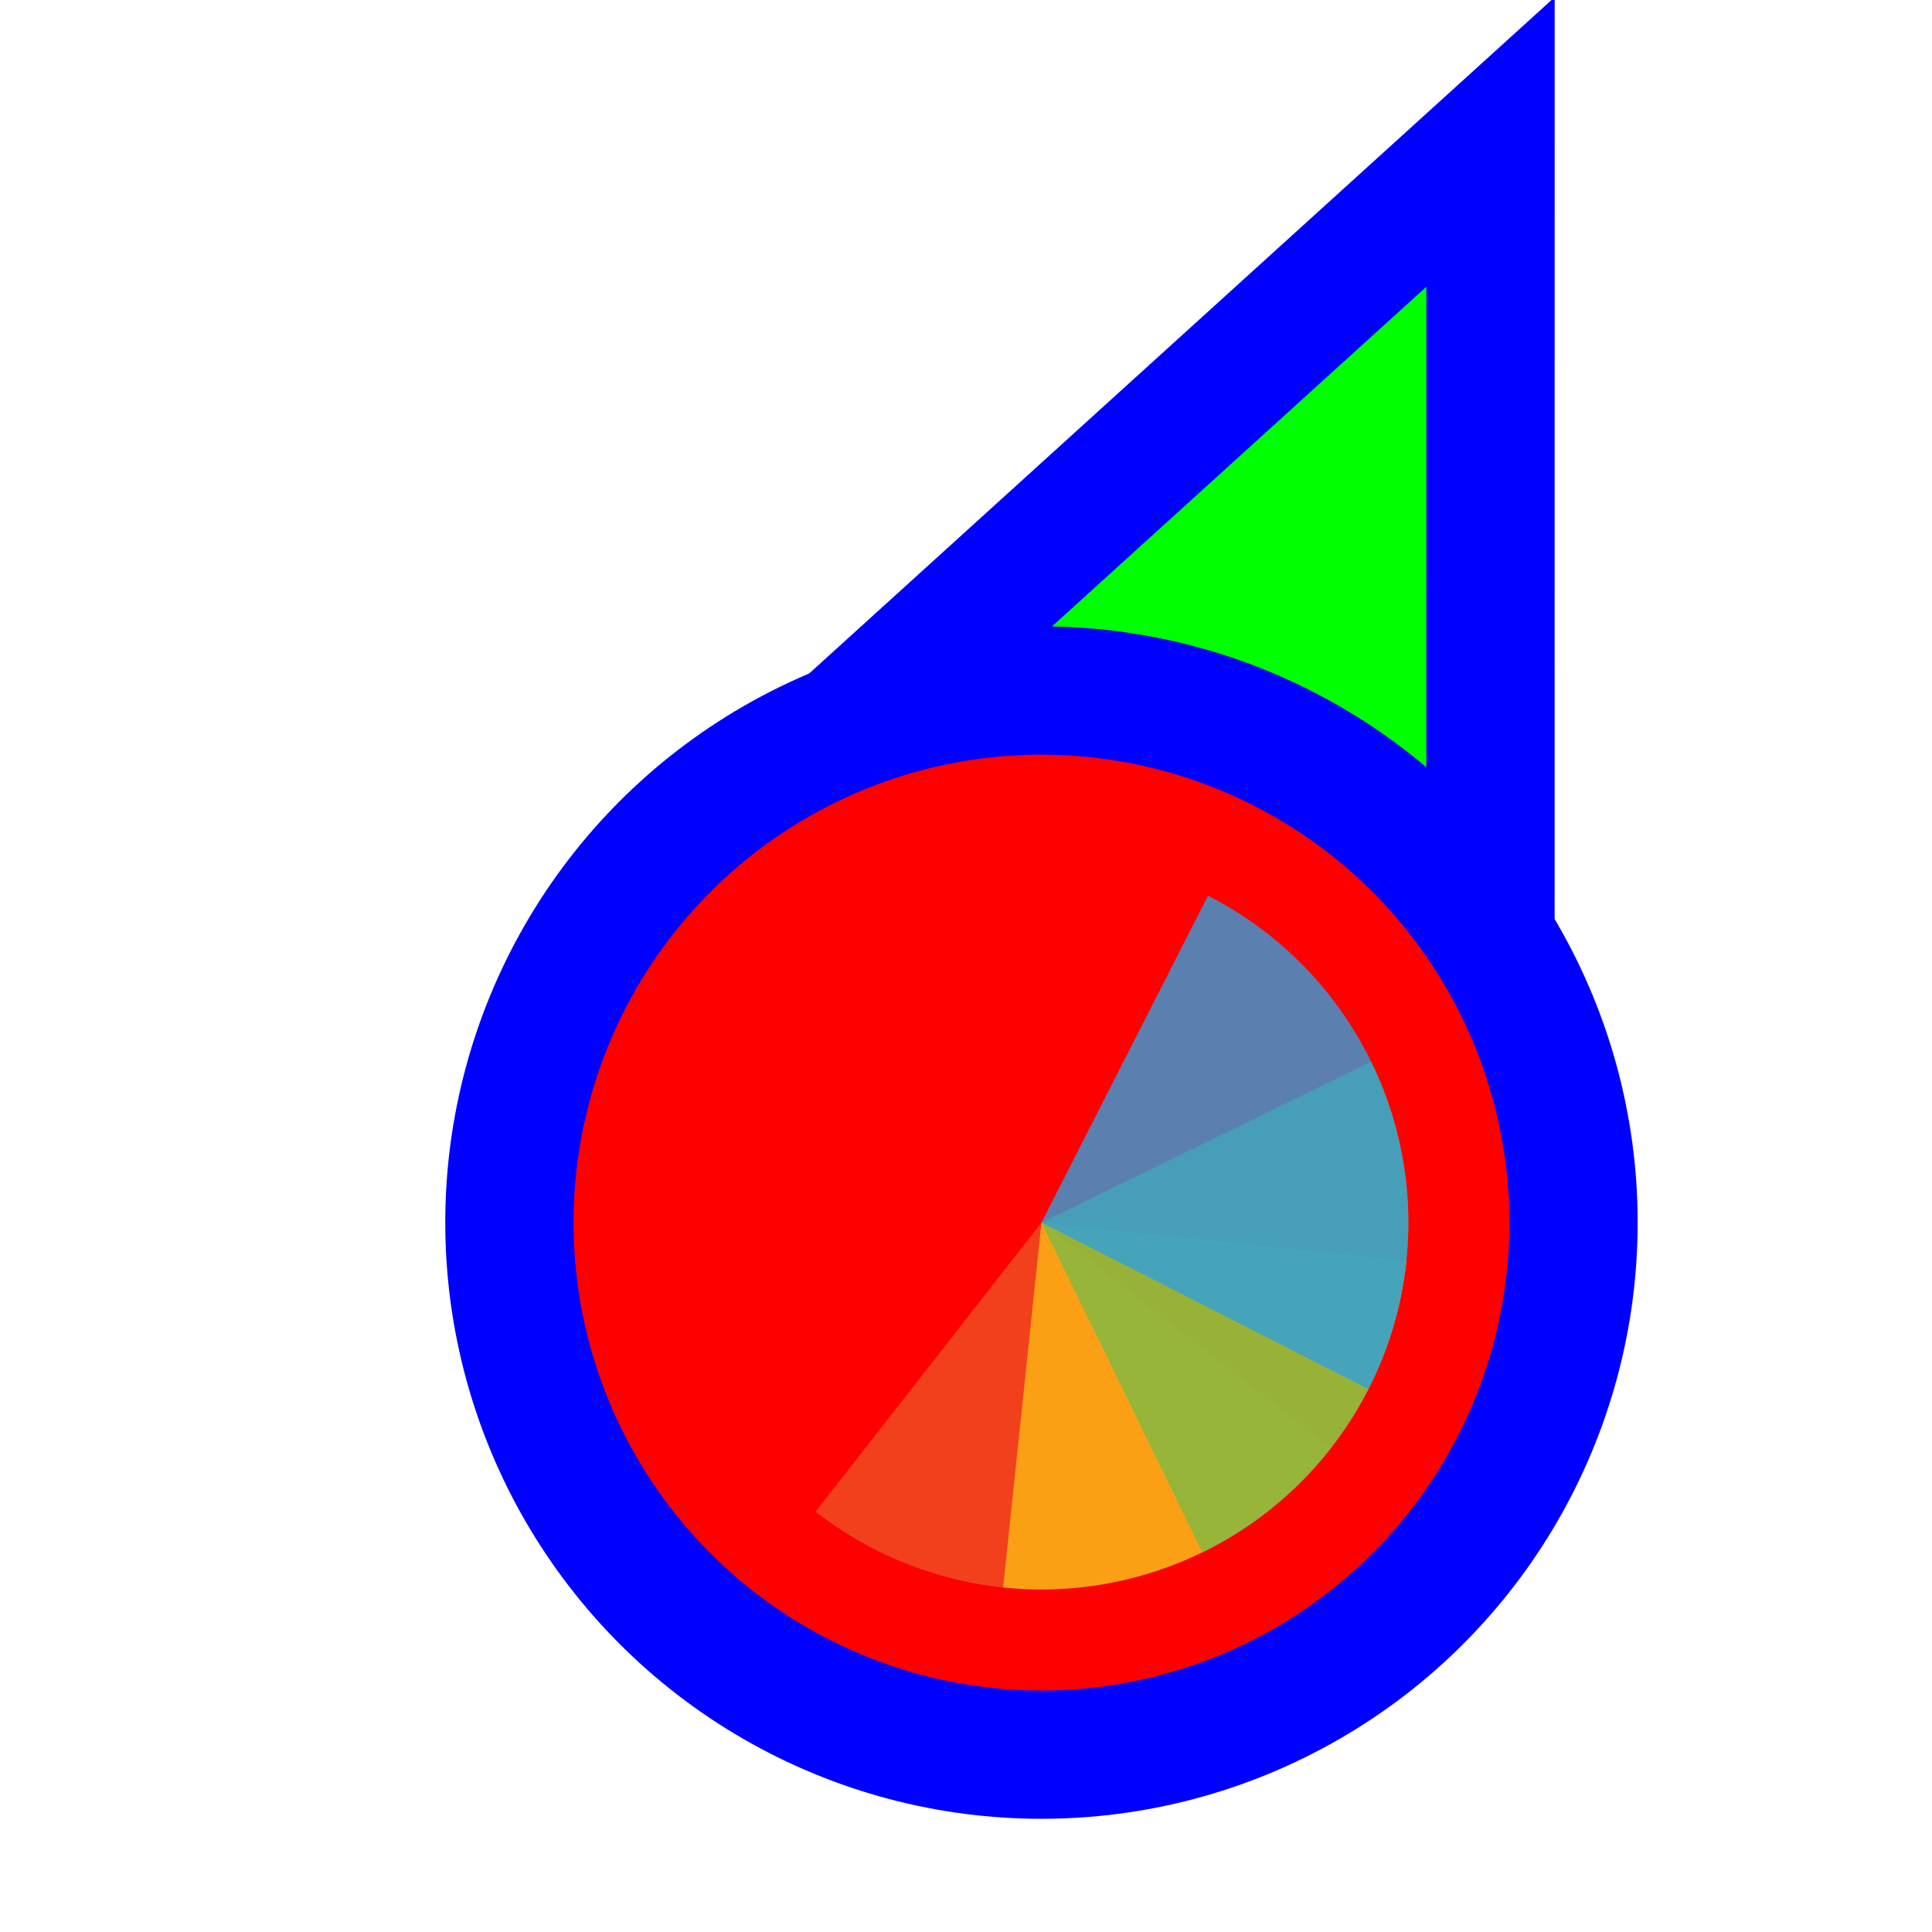 <svg width="256" height="256" viewBox="0 0 256 256" fill="none" xmlns="http://www.w3.org/2000/svg">
<g clip-path="url(#clip0_3557_714)">
<path d="M183.289 31.705L197.501 18.811L197.5 38L197.495 158L197.494 170.678L185.766 165.863L140.92 147.451L140.718 147.368L140.52 147.274L96.371 126.431L84.865 120.999L94.289 112.449L183.289 31.705Z" fill="#00FF00" stroke="#0000FF" stroke-width="17"/>
<circle cx="62" cy="62" r="70.5" transform="matrix(-1 0 0 1 200 100)" fill="#FF0000" stroke="#0000FF" stroke-width="17"/>
<path d="M176.306 191.929L138 162L108.071 200.306C113.102 204.236 118.857 207.138 125.009 208.844C131.16 210.55 137.588 211.027 143.924 210.249C150.26 209.471 156.381 207.453 161.937 204.31C167.493 201.166 172.376 196.959 176.306 191.929Z" fill="#F05024" fill-opacity="0.8"/>
<path d="M132.918 210.345L138 162L186.345 167.082C185.677 173.43 183.766 179.586 180.72 185.196C177.674 190.806 173.553 195.761 168.592 199.778C163.63 203.796 157.927 206.797 151.806 208.61C145.685 210.423 139.267 211.012 132.918 210.345Z" fill="#FCB813" fill-opacity="0.8"/>
<path d="M181.692 140.691L138 162L159.309 205.692C165.047 202.893 170.177 198.992 174.407 194.211C178.637 189.43 181.884 183.863 183.963 177.827C186.041 171.791 186.91 165.405 186.521 159.033C186.131 152.661 184.49 146.428 181.692 140.691Z" fill="#7EBA41" fill-opacity="0.8"/>
<path d="M181.313 184.069L138 162L160.069 118.687C165.757 121.585 170.818 125.576 174.964 130.43C179.11 135.284 182.259 140.907 184.232 146.979C186.205 153.05 186.962 159.45 186.461 165.814C185.96 172.178 184.211 178.381 181.313 184.069Z" fill="#32A0DA" fill-opacity="0.8"/>
</g>
<defs>
<clipPath id="clip0_3557_714">
<rect width="256" height="256" fill="white" transform="matrix(-1 0 0 1 256 0)"/>
</clipPath>
</defs>
</svg>
